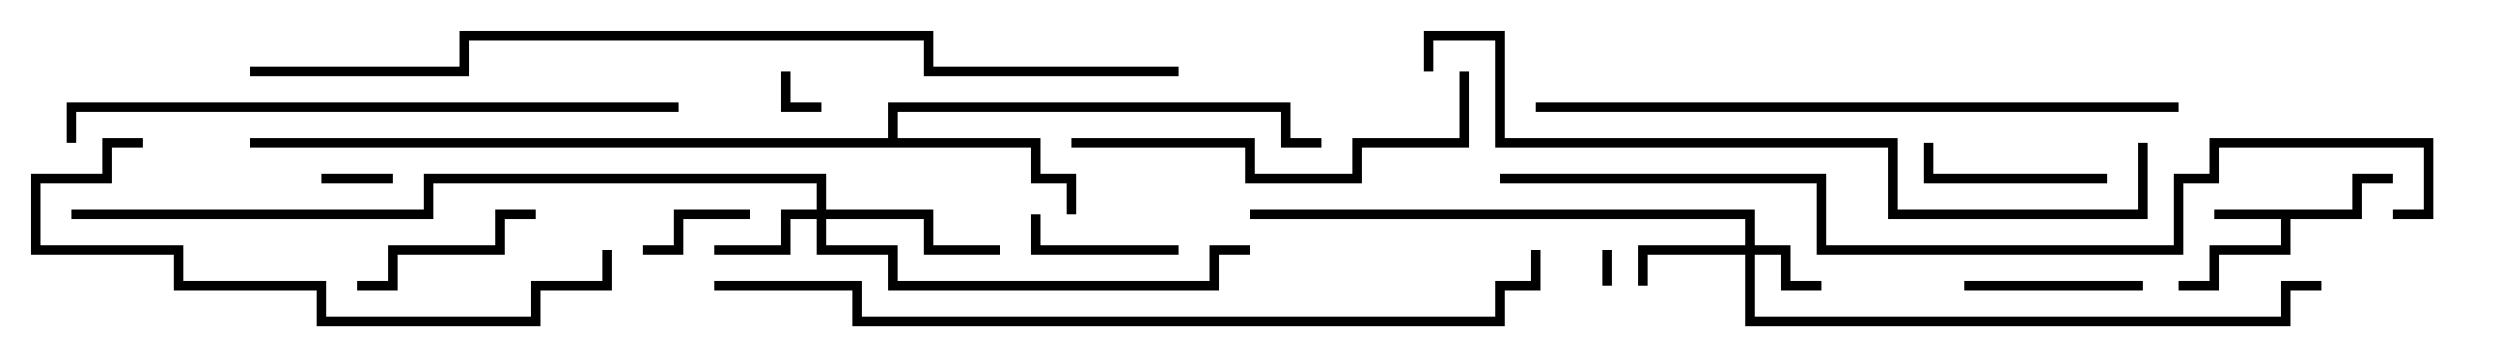<svg version="1.1" width="105" height="15" xmlns="http://www.w3.org/2000/svg"><path d="M98.8,8.8L98.8,7.3L100.5,7.3L100.5,7.7L99.2,7.7L99.2,9.2L96.2,9.2L96.2,10.7L93.2,10.7L93.2,12.2L91.5,12.2L91.5,11.8L92.8,11.8L92.8,10.3L95.8,10.3L95.8,9.2L93,9.2L93,8.8z" stroke="none"/><path d="M37.3,5.8L37.3,4.3L54.2,4.3L54.2,5.8L55.5,5.8L55.5,6.2L53.8,6.2L53.8,4.7L37.7,4.7L37.7,5.8L43.7,5.8L43.7,7.3L45.2,7.3L45.2,9L44.8,9L44.8,7.7L43.3,7.7L43.3,6.2L10.5,6.2L10.5,5.8z" stroke="none"/><path d="M73.3,10.3L73.3,9.2L52.5,9.2L52.5,8.8L73.7,8.8L73.7,10.3L75.2,10.3L75.2,11.8L76.5,11.8L76.5,12.2L74.8,12.2L74.8,10.7L73.7,10.7L73.7,13.3L95.8,13.3L95.8,11.8L97.5,11.8L97.5,12.2L96.2,12.2L96.2,13.7L73.3,13.7L73.3,10.7L69.2,10.7L69.2,12L68.8,12L68.8,10.3z" stroke="none"/><path d="M34.3,8.8L34.3,7.7L18.2,7.7L18.2,9.2L3,9.2L3,8.8L17.8,8.8L17.8,7.3L34.7,7.3L34.7,8.8L39.2,8.8L39.2,10.3L42,10.3L42,10.7L38.8,10.7L38.8,9.2L34.7,9.2L34.7,10.3L37.7,10.3L37.7,11.8L50.8,11.8L50.8,10.3L52.5,10.3L52.5,10.7L51.2,10.7L51.2,12.2L37.3,12.2L37.3,10.7L34.3,10.7L34.3,9.2L33.2,9.2L33.2,10.7L30,10.7L30,10.3L32.8,10.3L32.8,8.8z" stroke="none"/><path d="M67.7,12L67.3,12L67.3,10.5L67.7,10.5z" stroke="none"/><path d="M32.8,3L33.2,3L33.2,4.3L34.5,4.3L34.5,4.7L32.8,4.7z" stroke="none"/><path d="M16.5,7.3L16.5,7.7L13.5,7.7L13.5,7.3z" stroke="none"/><path d="M31.5,8.8L31.5,9.2L28.7,9.2L28.7,10.7L27,10.7L27,10.3L28.3,10.3L28.3,8.8z" stroke="none"/><path d="M49.5,10.3L49.5,10.7L43.3,10.7L43.3,9L43.7,9L43.7,10.3z" stroke="none"/><path d="M82.5,12.2L82.5,11.8L90,11.8L90,12.2z" stroke="none"/><path d="M88.5,7.3L88.5,7.7L80.8,7.7L80.8,6L81.2,6L81.2,7.3z" stroke="none"/><path d="M22.5,8.8L22.5,9.2L21.2,9.2L21.2,10.7L16.7,10.7L16.7,12.2L15,12.2L15,11.8L16.3,11.8L16.3,10.3L20.8,10.3L20.8,8.8z" stroke="none"/><path d="M45,6.2L45,5.8L52.7,5.8L52.7,7.3L56.8,7.3L56.8,5.8L61.3,5.8L61.3,3L61.7,3L61.7,6.2L57.2,6.2L57.2,7.7L52.3,7.7L52.3,6.2z" stroke="none"/><path d="M6,5.8L6,6.2L4.7,6.2L4.7,7.7L1.7,7.7L1.7,10.3L7.7,10.3L7.7,11.8L13.7,11.8L13.7,13.3L22.3,13.3L22.3,11.8L25.3,11.8L25.3,10.5L25.7,10.5L25.7,12.2L22.7,12.2L22.7,13.7L13.3,13.7L13.3,12.2L7.3,12.2L7.3,10.7L1.3,10.7L1.3,7.3L4.3,7.3L4.3,5.8z" stroke="none"/><path d="M28.5,4.3L28.5,4.7L3.2,4.7L3.2,6L2.8,6L2.8,4.3z" stroke="none"/><path d="M91.5,4.3L91.5,4.7L64.5,4.7L64.5,4.3z" stroke="none"/><path d="M60.2,3L59.8,3L59.8,1.3L63.2,1.3L63.2,5.8L79.7,5.8L79.7,8.8L89.8,8.8L89.8,6L90.2,6L90.2,9.2L79.3,9.2L79.3,6.2L62.8,6.2L62.8,1.7L60.2,1.7z" stroke="none"/><path d="M30,12.2L30,11.8L36.2,11.8L36.2,13.3L62.8,13.3L62.8,11.8L64.3,11.8L64.3,10.5L64.7,10.5L64.7,12.2L63.2,12.2L63.2,13.7L35.8,13.7L35.8,12.2z" stroke="none"/><path d="M63,7.7L63,7.3L76.7,7.3L76.7,10.3L91.3,10.3L91.3,7.3L92.8,7.3L92.8,5.8L102.2,5.8L102.2,9.2L100.5,9.2L100.5,8.8L101.8,8.8L101.8,6.2L93.2,6.2L93.2,7.7L91.7,7.7L91.7,10.7L76.3,10.7L76.3,7.7z" stroke="none"/><path d="M49.5,2.8L49.5,3.2L38.8,3.2L38.8,1.7L19.7,1.7L19.7,3.2L10.5,3.2L10.5,2.8L19.3,2.8L19.3,1.3L39.2,1.3L39.2,2.8z" stroke="none"/></svg>